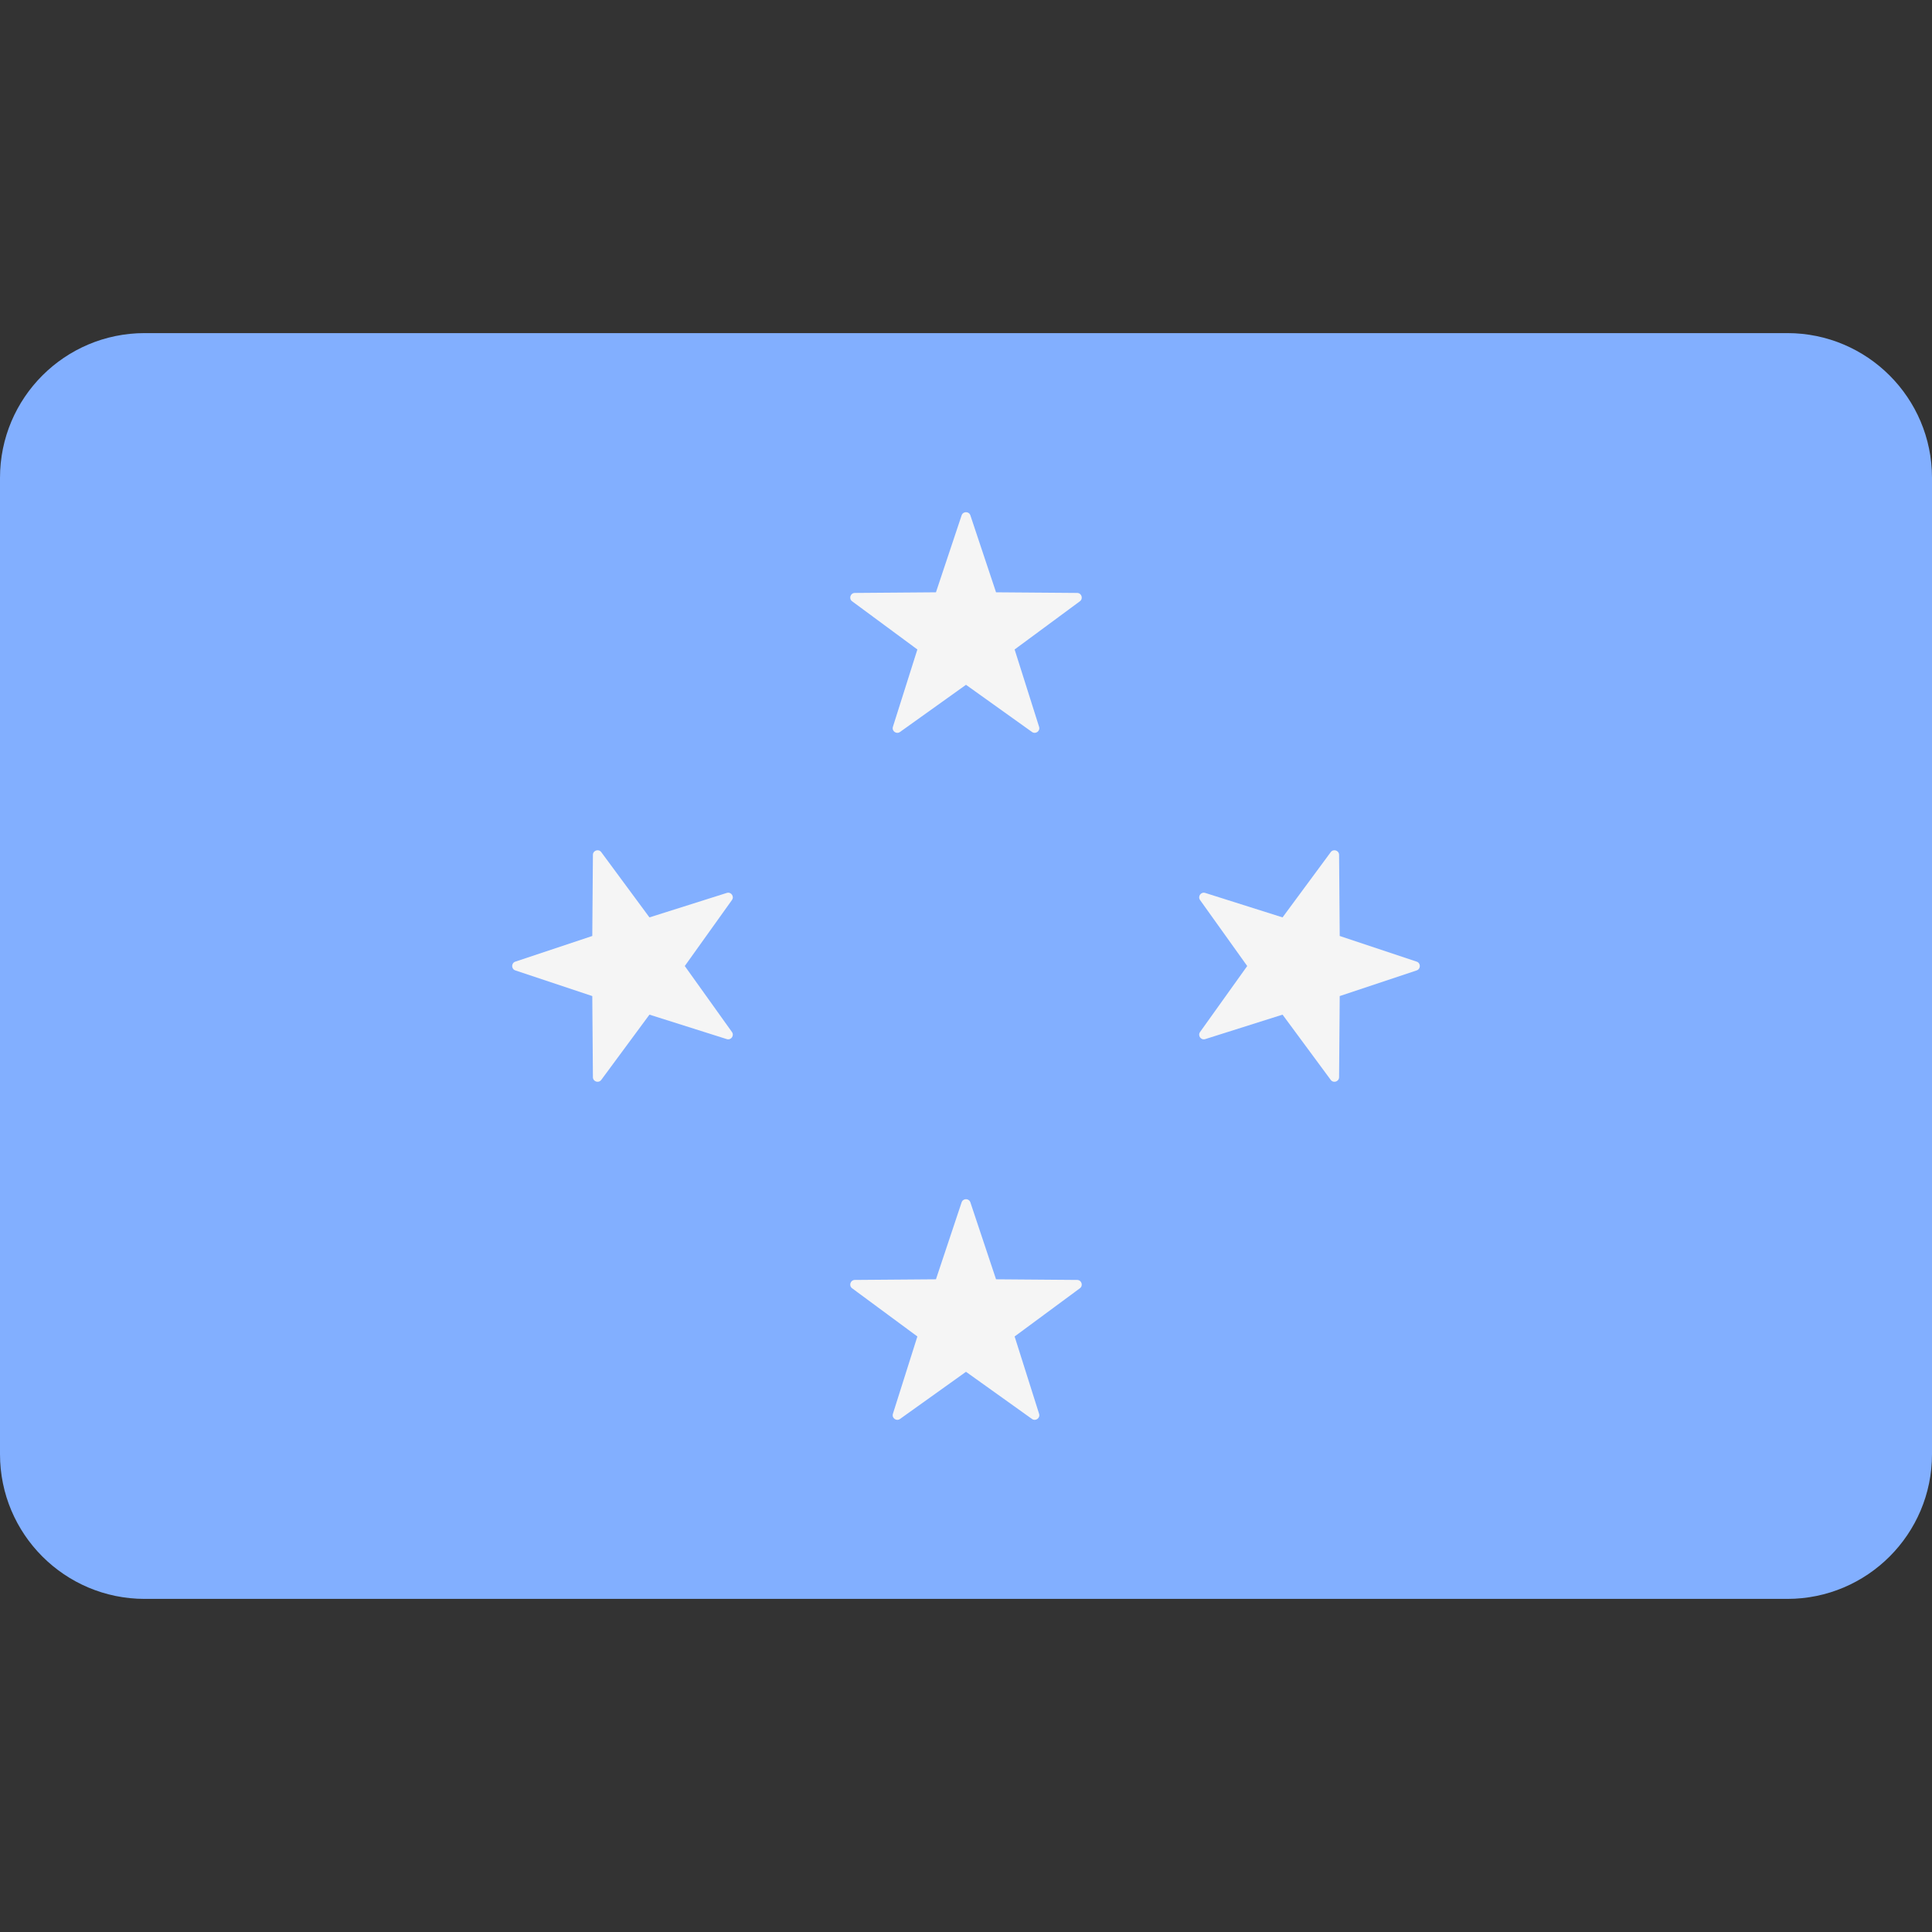 <?xml version="1.0" encoding="iso-8859-1"?>
<!-- Uploaded to: SVG Repo, www.svgrepo.com, Generator: SVG Repo Mixer Tools -->
<svg height="800px" width="800px" version="1.1" id="Layer_1" xmlns="http://www.w3.org/2000/svg" xmlns:xlink="http://www.w3.org/1999/xlink" 
	 viewBox="0 0 512 512" xml:space="preserve">
<rect x="0" y="0" width="512" height="512" fill="#333333" stroke="none"/>
<path style="fill:#82AFFF;" d="M473.655,423.724H38.345C17.167,423.724,0,406.557,0,385.379V126.621
	c0-21.177,17.167-38.345,38.345-38.345h435.31c21.177,0,38.345,17.167,38.345,38.345V385.38
	C512,406.557,494.833,423.724,473.655,423.724z"/>
<g>
	<path style="fill:#F5F5F5;" d="M254.837,136.575l-6.801,20.392l-21.495,0.167c-1.178,0.009-1.667,1.513-0.719,2.214l17.292,12.769
		l-6.484,20.494c-0.355,1.123,0.924,2.054,1.882,1.368l17.487-12.5l17.489,12.5c0.959,0.685,2.238-0.244,1.882-1.368l-6.484-20.494
		l17.292-12.769c0.948-0.7,0.459-2.204-0.719-2.214l-21.495-0.167l-6.801-20.392C256.791,135.457,255.209,135.457,254.837,136.575z"
		/>
	<path style="fill:#F5F5F5;" d="M254.837,318.637l-6.801,20.392l-21.495,0.167c-1.178,0.009-1.667,1.513-0.719,2.214l17.292,12.769
		l-6.484,20.494c-0.355,1.123,0.924,2.054,1.882,1.368l17.487-12.5l17.489,12.5c0.959,0.685,2.238-0.244,1.882-1.368l-6.484-20.494
		l17.292-12.769c0.948-0.7,0.459-2.204-0.719-2.214l-21.495-0.167l-6.801-20.392C256.791,317.519,255.209,317.519,254.837,318.637z"
		/>
	<path style="fill:#F5F5F5;" d="M375.431,254.842l-20.392-6.801l-0.167-21.495c-0.009-1.178-1.513-1.667-2.214-0.719l-12.769,17.292
		l-20.494-6.484c-1.123-0.355-2.053,0.924-1.368,1.882l12.5,17.489l-12.5,17.489c-0.685,0.959,0.244,2.238,1.368,1.882l20.494-6.484
		l12.769,17.292c0.7,0.948,2.204,0.459,2.214-0.719l0.167-21.495l20.392-6.801C376.548,256.797,376.548,255.215,375.431,254.842z"/>
	<path style="fill:#F5F5F5;" d="M136.569,254.842l20.392-6.801l0.167-21.495c0.009-1.178,1.513-1.667,2.214-0.719l12.769,17.292
		l20.494-6.484c1.123-0.355,2.054,0.924,1.368,1.882l-12.5,17.489l12.5,17.489c0.685,0.959-0.244,2.238-1.368,1.882l-20.494-6.484
		l-12.769,17.292c-0.7,0.948-2.204,0.459-2.214-0.719l-0.167-21.495l-20.392-6.801C135.452,256.797,135.452,255.215,136.569,254.842
		z"/>
</g>
</svg>